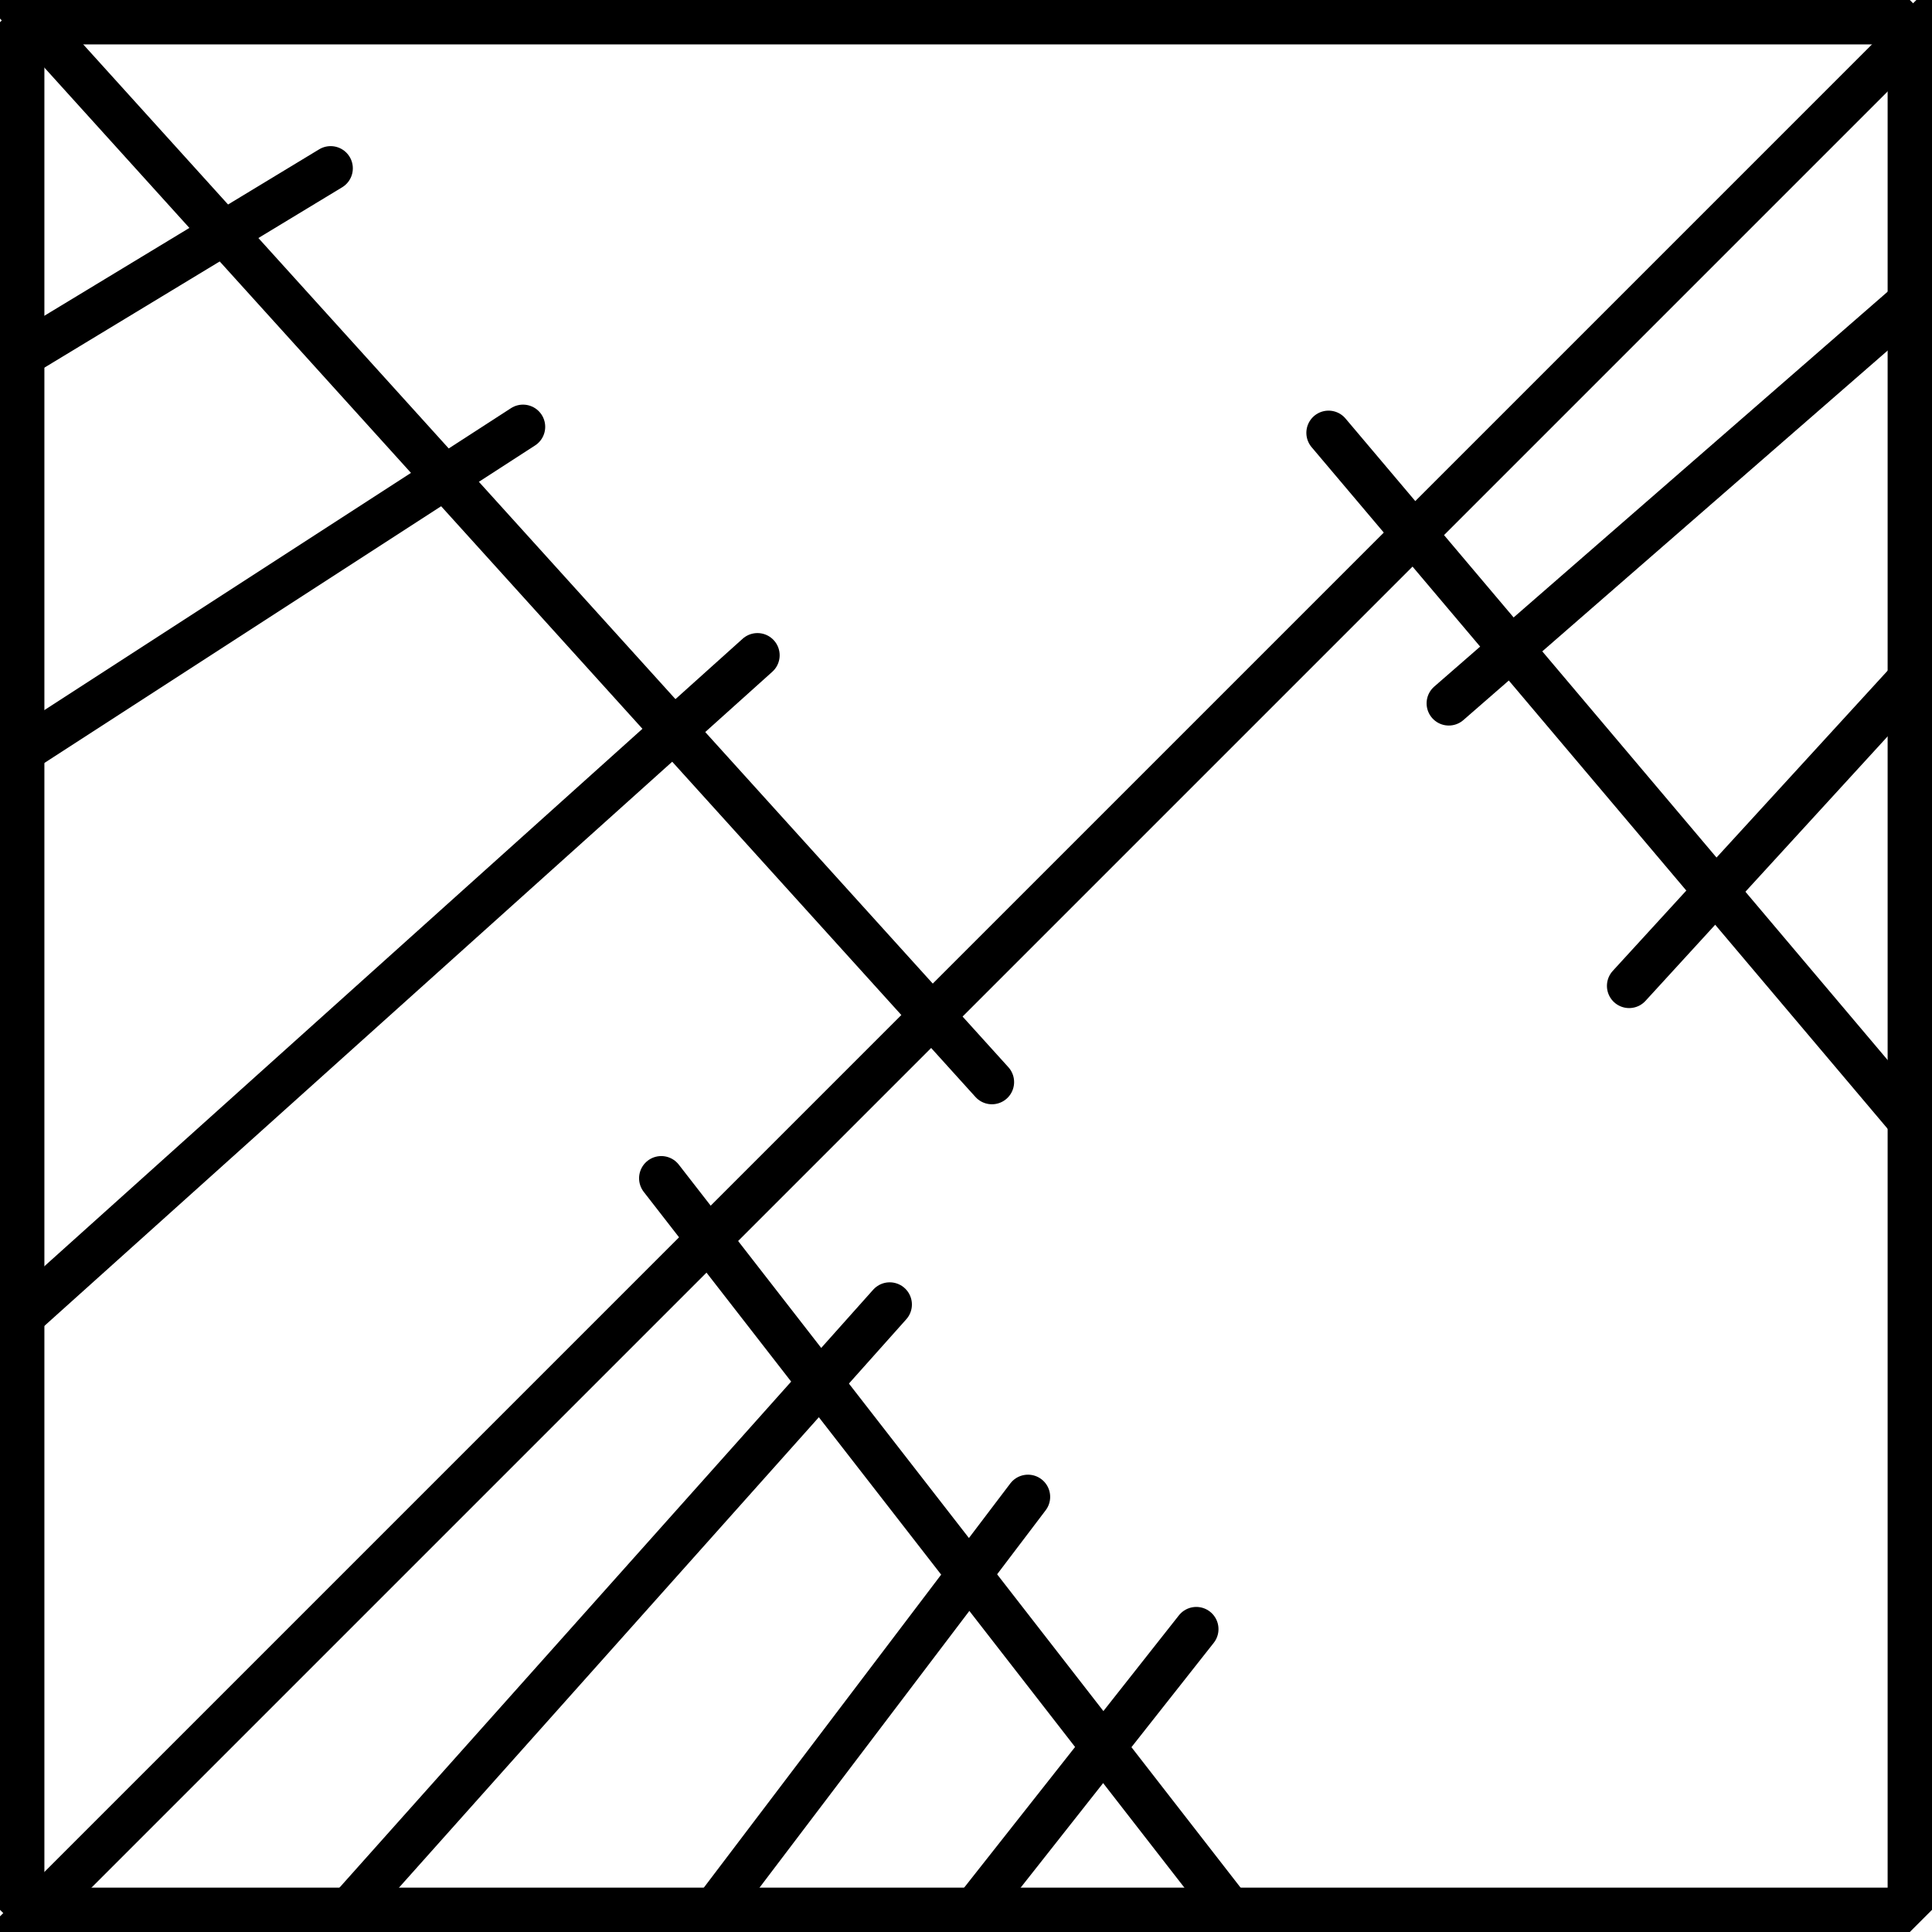 <?xml version="1.0" encoding="UTF-8" standalone="no"?>
<!-- Created with Inkscape (http://www.inkscape.org/) -->

<svg
   width="115.171mm"
   height="115.171mm"
   viewBox="0 0 115.171 115.171"
   version="1.1"
   id="svg1"
   sodipodi:docname="3groupB.svg"
   inkscape:version="1.4.2 (ebf0e940d0, 2025-05-08)"
   xmlns:inkscape="http://www.inkscape.org/namespaces/inkscape"
   xmlns:sodipodi="http://sodipodi.sourceforge.net/DTD/sodipodi-0.dtd"
   xmlns="http://www.w3.org/2000/svg"
   xmlns:svg="http://www.w3.org/2000/svg">
  <sodipodi:namedview
     id="namedview1"
     pagecolor="#ffffff"
     bordercolor="#666666"
     borderopacity="1.0"
     inkscape:showpageshadow="2"
     inkscape:pageopacity="0.0"
     inkscape:pagecheckerboard="0"
     inkscape:deskcolor="#d1d1d1"
     inkscape:document-units="mm"
     inkscape:zoom="0.73831349"
     inkscape:cx="223.4823"
     inkscape:cy="156.43761"
     inkscape:window-width="1227"
     inkscape:window-height="983"
     inkscape:window-x="0"
     inkscape:window-y="0"
     inkscape:window-maximized="1"
     inkscape:current-layer="layer1" />
  <defs
     id="defs1" />
  <g
     inkscape:label="Layer 1"
     inkscape:groupmode="layer"
     id="layer1"
     transform="translate(-52.431,-78.95)">
    <path
       id="rect1"
       style="overflow:visible;fill:none;stroke:#000000;stroke-width:2.646;stroke-linecap:round;stroke-linejoin:bevel"
       d="M 53.754,80.273 H 166.28 V 192.799 H 53.754 Z" />
    <path
       style="color:#000000;overflow:visible;fill:none;stroke:#000000;stroke-width:2.646;stroke-linecap:round;stroke-linejoin:bevel"
       d="M 49.564,197.926 172.483,75.008"
       id="path5"
       sodipodi:nodetypes="cc" />
    <path
       style="color:#000000;overflow:visible;fill:none;stroke:#000000;stroke-width:2.646;stroke-linecap:round;stroke-linejoin:bevel"
       d="M 47.056,72.141 111.561,143.455"
       id="path13" />
    <path
       style="color:#000000;overflow:visible;fill:none;stroke:#000000;stroke-width:2.646;stroke-linecap:round;stroke-linejoin:bevel"
       d="m 91.851,149.189 41.212,53.038"
       id="path17" />
    <path
       style="color:#000000;overflow:visible;fill:none;stroke:#000000;stroke-width:2.646;stroke-linecap:round;stroke-linejoin:bevel"
       d="m 131.629,104.752 43.003,50.887"
       id="path19" />
    <path
       style="color:#000000;overflow:visible;fill:none;stroke:#000000;stroke-width:2.646;stroke-linecap:round;stroke-linejoin:bevel"
       d="M 44.547,165.674 97.585,118.012"
       id="path22" />
    <path
       style="color:#000000;overflow:visible;fill:none;stroke:#000000;stroke-width:2.646;stroke-linecap:round;stroke-linejoin:bevel"
       d="m 47.056,128.046 36.553,-23.652"
       id="path23" />
    <path
       style="color:#000000;overflow:visible;fill:none;stroke:#000000;stroke-width:2.646;stroke-linecap:round;stroke-linejoin:bevel"
       d="M 46.698,104.394 72.141,88.984"
       id="path24" />
    <path
       style="color:#000000;overflow:visible;fill:none;stroke:#000000;stroke-width:2.646;stroke-linecap:round;stroke-linejoin:bevel"
       d="M 105.469,156.715 66.766,200.076"
       id="path25" />
    <path
       style="color:#000000;overflow:visible;fill:none;stroke:#000000;stroke-width:2.646;stroke-linecap:round;stroke-linejoin:bevel"
       d="M 113.711,168.182 88.984,200.793"
       id="path26" />
    <path
       style="color:#000000;overflow:visible;fill:none;stroke:#000000;stroke-width:2.646;stroke-linecap:round;stroke-linejoin:bevel"
       d="m 123.745,176.066 -20.068,25.444"
       id="path27" />
    <path
       style="color:#000000;overflow:visible;fill:none;stroke:#000000;stroke-width:2.646;stroke-linecap:round;stroke-linejoin:bevel"
       d="m 138.797,120.878 33.328,-29.027"
       id="path28" />
    <path
       style="color:#000000;overflow:visible;fill:none;stroke:#000000;stroke-width:2.646;stroke-linecap:round;stroke-linejoin:bevel"
       d="m 149.547,137.721 23.294,-25.444"
       id="path29" />
  </g>
</svg>
